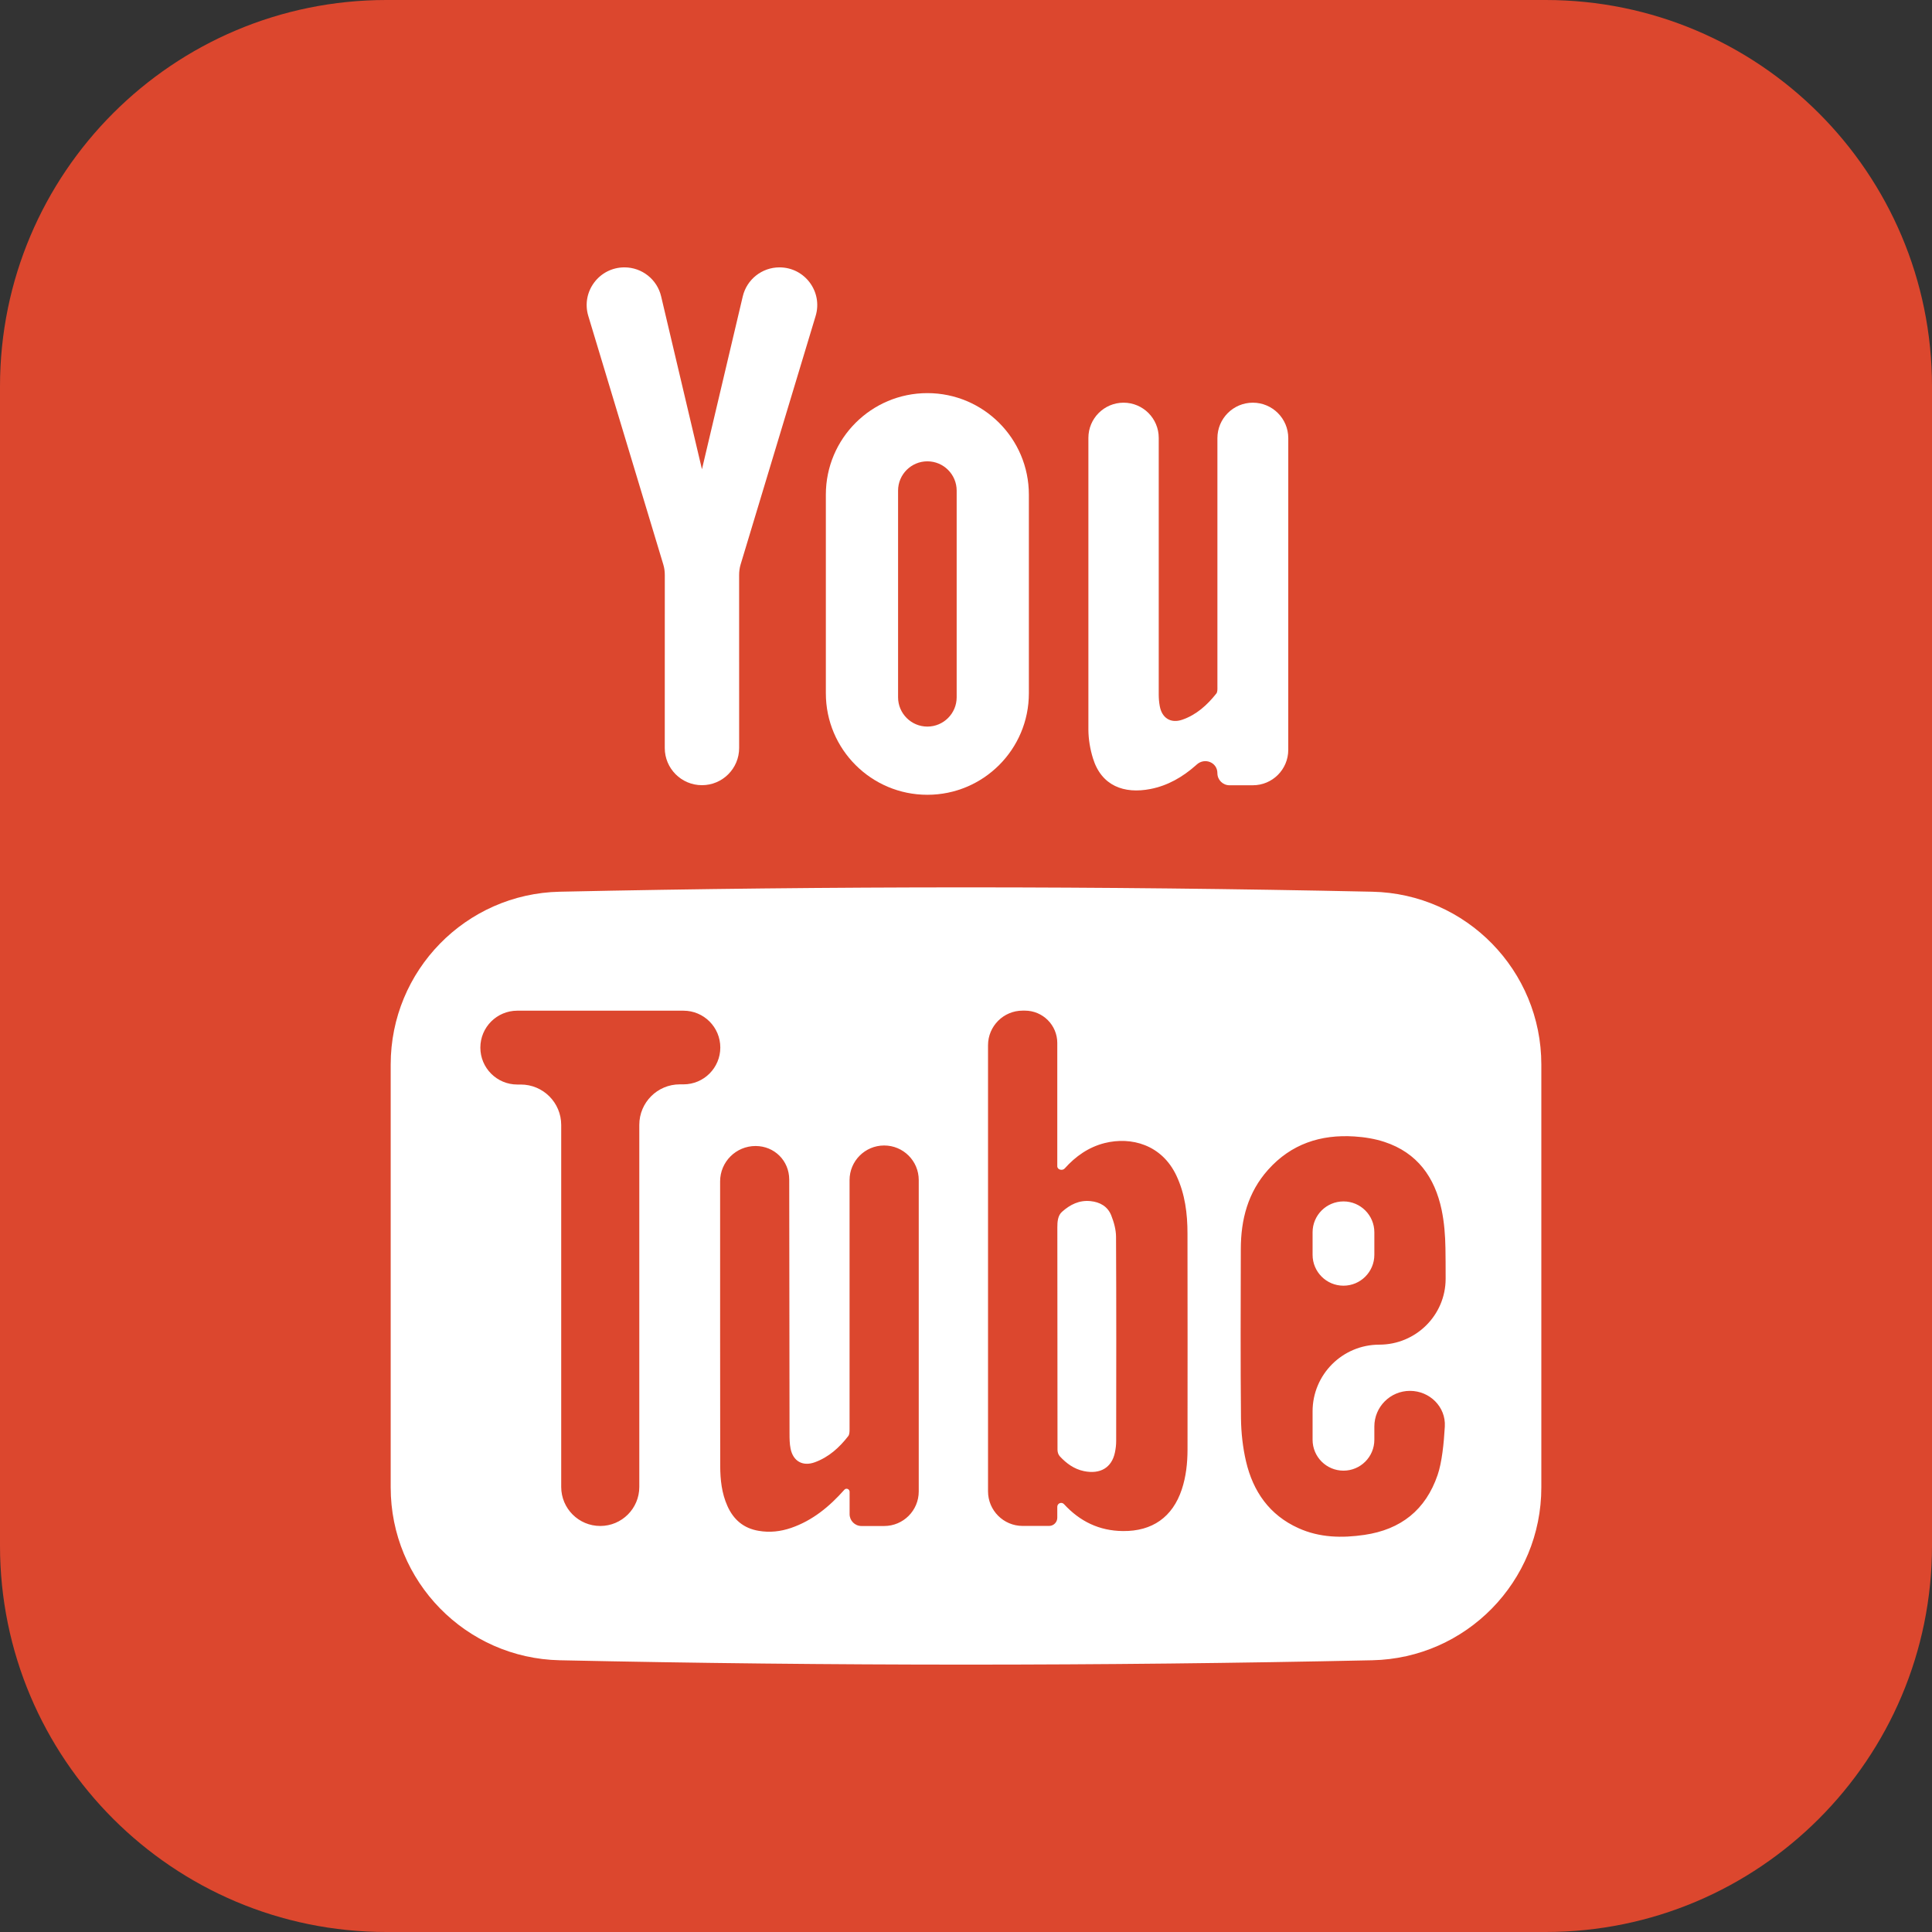 <svg width="100" height="100" viewBox="0 0 100 100" fill="none" xmlns="http://www.w3.org/2000/svg">
<rect x="0" y="0" width="100" height="100" fill="#333333" stroke="none"/>
<path d="M80 0H20C8.954 0 0 8.954 0 20V80C0 91.046 8.954 100 20 100H80C91.046 100 100 91.046 100 80V20C100 8.954 91.046 0 80 0Z" fill="#DC472E"/>
<path d="M57.766 64.015C57.764 63.642 57.654 63.253 57.516 62.904C57.332 62.446 56.937 62.218 56.441 62.169C55.859 62.112 55.394 62.347 54.973 62.72C54.751 62.913 54.727 63.237 54.728 63.532L54.736 74.929V75.028C54.736 75.153 54.77 75.28 54.852 75.374C55.195 75.745 55.594 76.039 56.105 76.145C56.948 76.318 57.542 75.967 57.707 75.186C57.749 74.99 57.773 74.788 57.773 74.589C57.777 71.063 57.784 67.539 57.766 64.015ZM57.766 64.015C57.764 63.642 57.654 63.253 57.516 62.904C57.332 62.446 56.937 62.218 56.441 62.169C55.859 62.112 55.394 62.347 54.973 62.72C54.751 62.913 54.727 63.237 54.728 63.532L54.736 74.929V75.028C54.736 75.153 54.77 75.28 54.852 75.374C55.195 75.745 55.594 76.039 56.105 76.145C56.948 76.318 57.542 75.967 57.707 75.186C57.749 74.99 57.773 74.788 57.773 74.589C57.777 71.063 57.784 67.539 57.766 64.015ZM71.026 46.155C57.011 45.855 42.99 45.855 28.973 46.155C24.11 46.258 20.222 50.235 20.222 55.099V76.989C20.222 81.856 24.11 85.832 28.973 85.935C42.99 86.236 57.011 86.236 71.026 85.935C75.891 85.832 79.779 81.856 79.779 76.989V55.099C79.779 50.235 75.891 46.258 71.026 46.155ZM33.09 76.963C33.09 78.079 32.185 78.984 31.069 78.984C29.952 78.984 29.048 78.079 29.048 76.963V58.227C29.048 57.072 28.111 56.135 26.955 56.135H26.774C25.719 56.135 24.863 55.279 24.863 54.224C24.863 53.168 25.719 52.313 26.774 52.313H35.376C36.429 52.313 37.283 53.166 37.283 54.22C37.283 55.273 36.429 56.126 35.376 56.126H35.186C34.028 56.126 33.09 57.065 33.09 58.223V76.963ZM47.554 69.5V77.197C47.554 78.185 46.753 78.986 45.765 78.986H44.589C44.25 78.986 43.975 78.711 43.975 78.372V77.214C43.975 77.072 43.799 77.002 43.705 77.108C42.935 77.977 42.062 78.701 40.947 79.085C40.403 79.271 39.843 79.335 39.271 79.236C38.49 79.107 37.965 78.657 37.649 77.946C37.355 77.29 37.281 76.588 37.278 75.881C37.272 73.848 37.273 65.021 37.273 61.148C37.274 60.136 38.095 59.317 39.108 59.317C40.082 59.317 40.848 60.078 40.85 61.051C40.857 64.135 40.864 70.583 40.866 74.196C40.866 74.459 40.868 74.729 40.921 74.986C41.053 75.635 41.551 75.914 42.176 75.686C42.896 75.423 43.444 74.927 43.905 74.332C43.973 74.246 43.973 74.093 43.973 73.97V61.081C43.973 60.094 44.772 59.293 45.759 59.29C46.75 59.288 47.554 60.088 47.554 61.079C47.554 63.359 47.554 67.269 47.554 69.5ZM61.17 77.09C60.691 78.53 59.638 79.263 58.124 79.247C56.893 79.236 55.895 78.747 55.072 77.854C54.948 77.721 54.725 77.809 54.725 77.991V78.556C54.725 78.791 54.535 78.982 54.3 78.982H52.932C51.942 78.982 51.14 78.179 51.14 77.189V54.103C51.14 53.113 51.942 52.31 52.932 52.31H53.048C53.974 52.31 54.725 53.06 54.725 53.986C54.725 56.225 54.725 59.057 54.725 60.366C54.725 60.547 54.992 60.613 55.111 60.477C55.666 59.856 56.342 59.376 57.176 59.165C58.552 58.821 60.138 59.246 60.893 60.855C61.339 61.805 61.464 62.819 61.464 63.85C61.47 67.578 61.47 71.306 61.466 75.034C61.464 75.732 61.391 76.421 61.17 77.09ZM74.412 76.34C73.791 78.159 72.507 79.168 70.625 79.445C69.457 79.616 68.301 79.592 67.206 79.096C65.707 78.42 64.858 77.198 64.494 75.642C64.325 74.918 64.242 74.159 64.233 73.415C64.204 70.495 64.218 67.572 64.224 64.651C64.226 63.124 64.591 61.715 65.637 60.546C66.831 59.209 68.358 58.711 70.103 58.823C70.627 58.856 71.162 58.942 71.66 59.106C73.357 59.664 74.263 60.934 74.618 62.619C74.754 63.269 74.805 63.942 74.816 64.607C74.824 65.031 74.826 65.592 74.826 66.186C74.826 68.077 73.283 69.599 71.392 69.599C69.485 69.599 67.939 71.145 67.939 73.052V74.521C67.939 75.405 68.654 76.121 69.539 76.121C70.421 76.121 71.136 75.405 71.136 74.521V73.835C71.136 72.817 71.962 71.991 72.98 71.991C73.999 71.991 74.841 72.817 74.784 73.835C74.735 74.71 74.631 75.703 74.412 76.34ZM71.136 63.784C71.136 62.902 70.421 62.185 69.539 62.185C68.654 62.185 67.939 62.902 67.939 63.784V64.948C67.939 65.831 68.655 66.547 69.537 66.547C70.42 66.547 71.136 65.831 71.136 64.948V63.784ZM57.516 62.904C57.332 62.446 56.937 62.218 56.441 62.169C55.859 62.112 55.394 62.347 54.973 62.72C54.751 62.913 54.727 63.237 54.728 63.532L54.736 74.929V75.028C54.736 75.153 54.77 75.28 54.852 75.374C55.195 75.745 55.594 76.039 56.105 76.145C56.948 76.318 57.542 75.967 57.707 75.186C57.749 74.99 57.773 74.788 57.773 74.589C57.777 71.063 57.784 67.539 57.766 64.015C57.764 63.642 57.654 63.253 57.516 62.904Z" fill="white"/>
<path d="M64.847 20.843C65.86 20.843 66.681 21.665 66.681 22.678L66.68 38.813C66.68 39.825 65.86 40.645 64.847 40.645H63.638C63.292 40.645 63.011 40.364 63.012 40.018C63.013 39.462 62.359 39.198 61.946 39.57C61.925 39.589 61.904 39.608 61.883 39.626C61.208 40.221 60.444 40.663 59.55 40.838C58.178 41.107 57.01 40.673 56.572 39.252C56.426 38.779 56.338 38.269 56.335 37.774V22.664C56.335 21.659 57.15 20.843 58.156 20.843C59.161 20.843 59.976 21.659 59.976 22.664V35.945C59.976 36.145 59.992 36.347 60.028 36.543C60.138 37.166 60.598 37.459 61.197 37.251C61.928 36.998 62.485 36.492 62.958 35.896C63.025 35.811 63.013 35.652 63.013 35.527V22.677C63.013 21.665 63.834 20.843 64.847 20.843Z" fill="white"/>
<path d="M36.333 24.285C36.333 24.285 36.332 24.284 36.332 24.284C35.765 21.893 34.755 17.61 34.221 15.343C34.014 14.461 33.227 13.839 32.321 13.839C31.011 13.839 30.072 15.1 30.45 16.354C31.489 19.798 33.339 25.93 34.334 29.224C34.386 29.395 34.41 29.581 34.41 29.761L34.408 38.716C34.408 39.779 35.27 40.641 36.333 40.641C37.396 40.641 38.258 39.779 38.258 38.716L38.257 29.761C38.257 29.581 38.281 29.395 38.332 29.224C39.328 25.93 41.178 19.798 42.217 16.354C42.595 15.1 41.655 13.839 40.346 13.839C39.44 13.839 38.653 14.461 38.445 15.343C37.911 17.61 36.901 21.893 36.334 24.284C36.334 24.284 36.334 24.285 36.333 24.285Z" fill="white"/>
<path d="M48 20.348C45.099 20.348 42.746 22.7 42.746 25.602V35.884C42.746 38.786 45.099 41.138 48 41.138C50.902 41.138 53.254 38.786 53.254 35.884V25.602C53.254 22.7 50.902 20.348 48 20.348ZM49.517 36.092C49.517 36.928 48.836 37.608 48.001 37.608C47.165 37.608 46.484 36.928 46.484 36.092V25.394C46.484 24.558 47.165 23.878 48.001 23.878C48.836 23.878 49.517 24.558 49.517 25.394V36.092Z" fill="white"/>
</svg>
